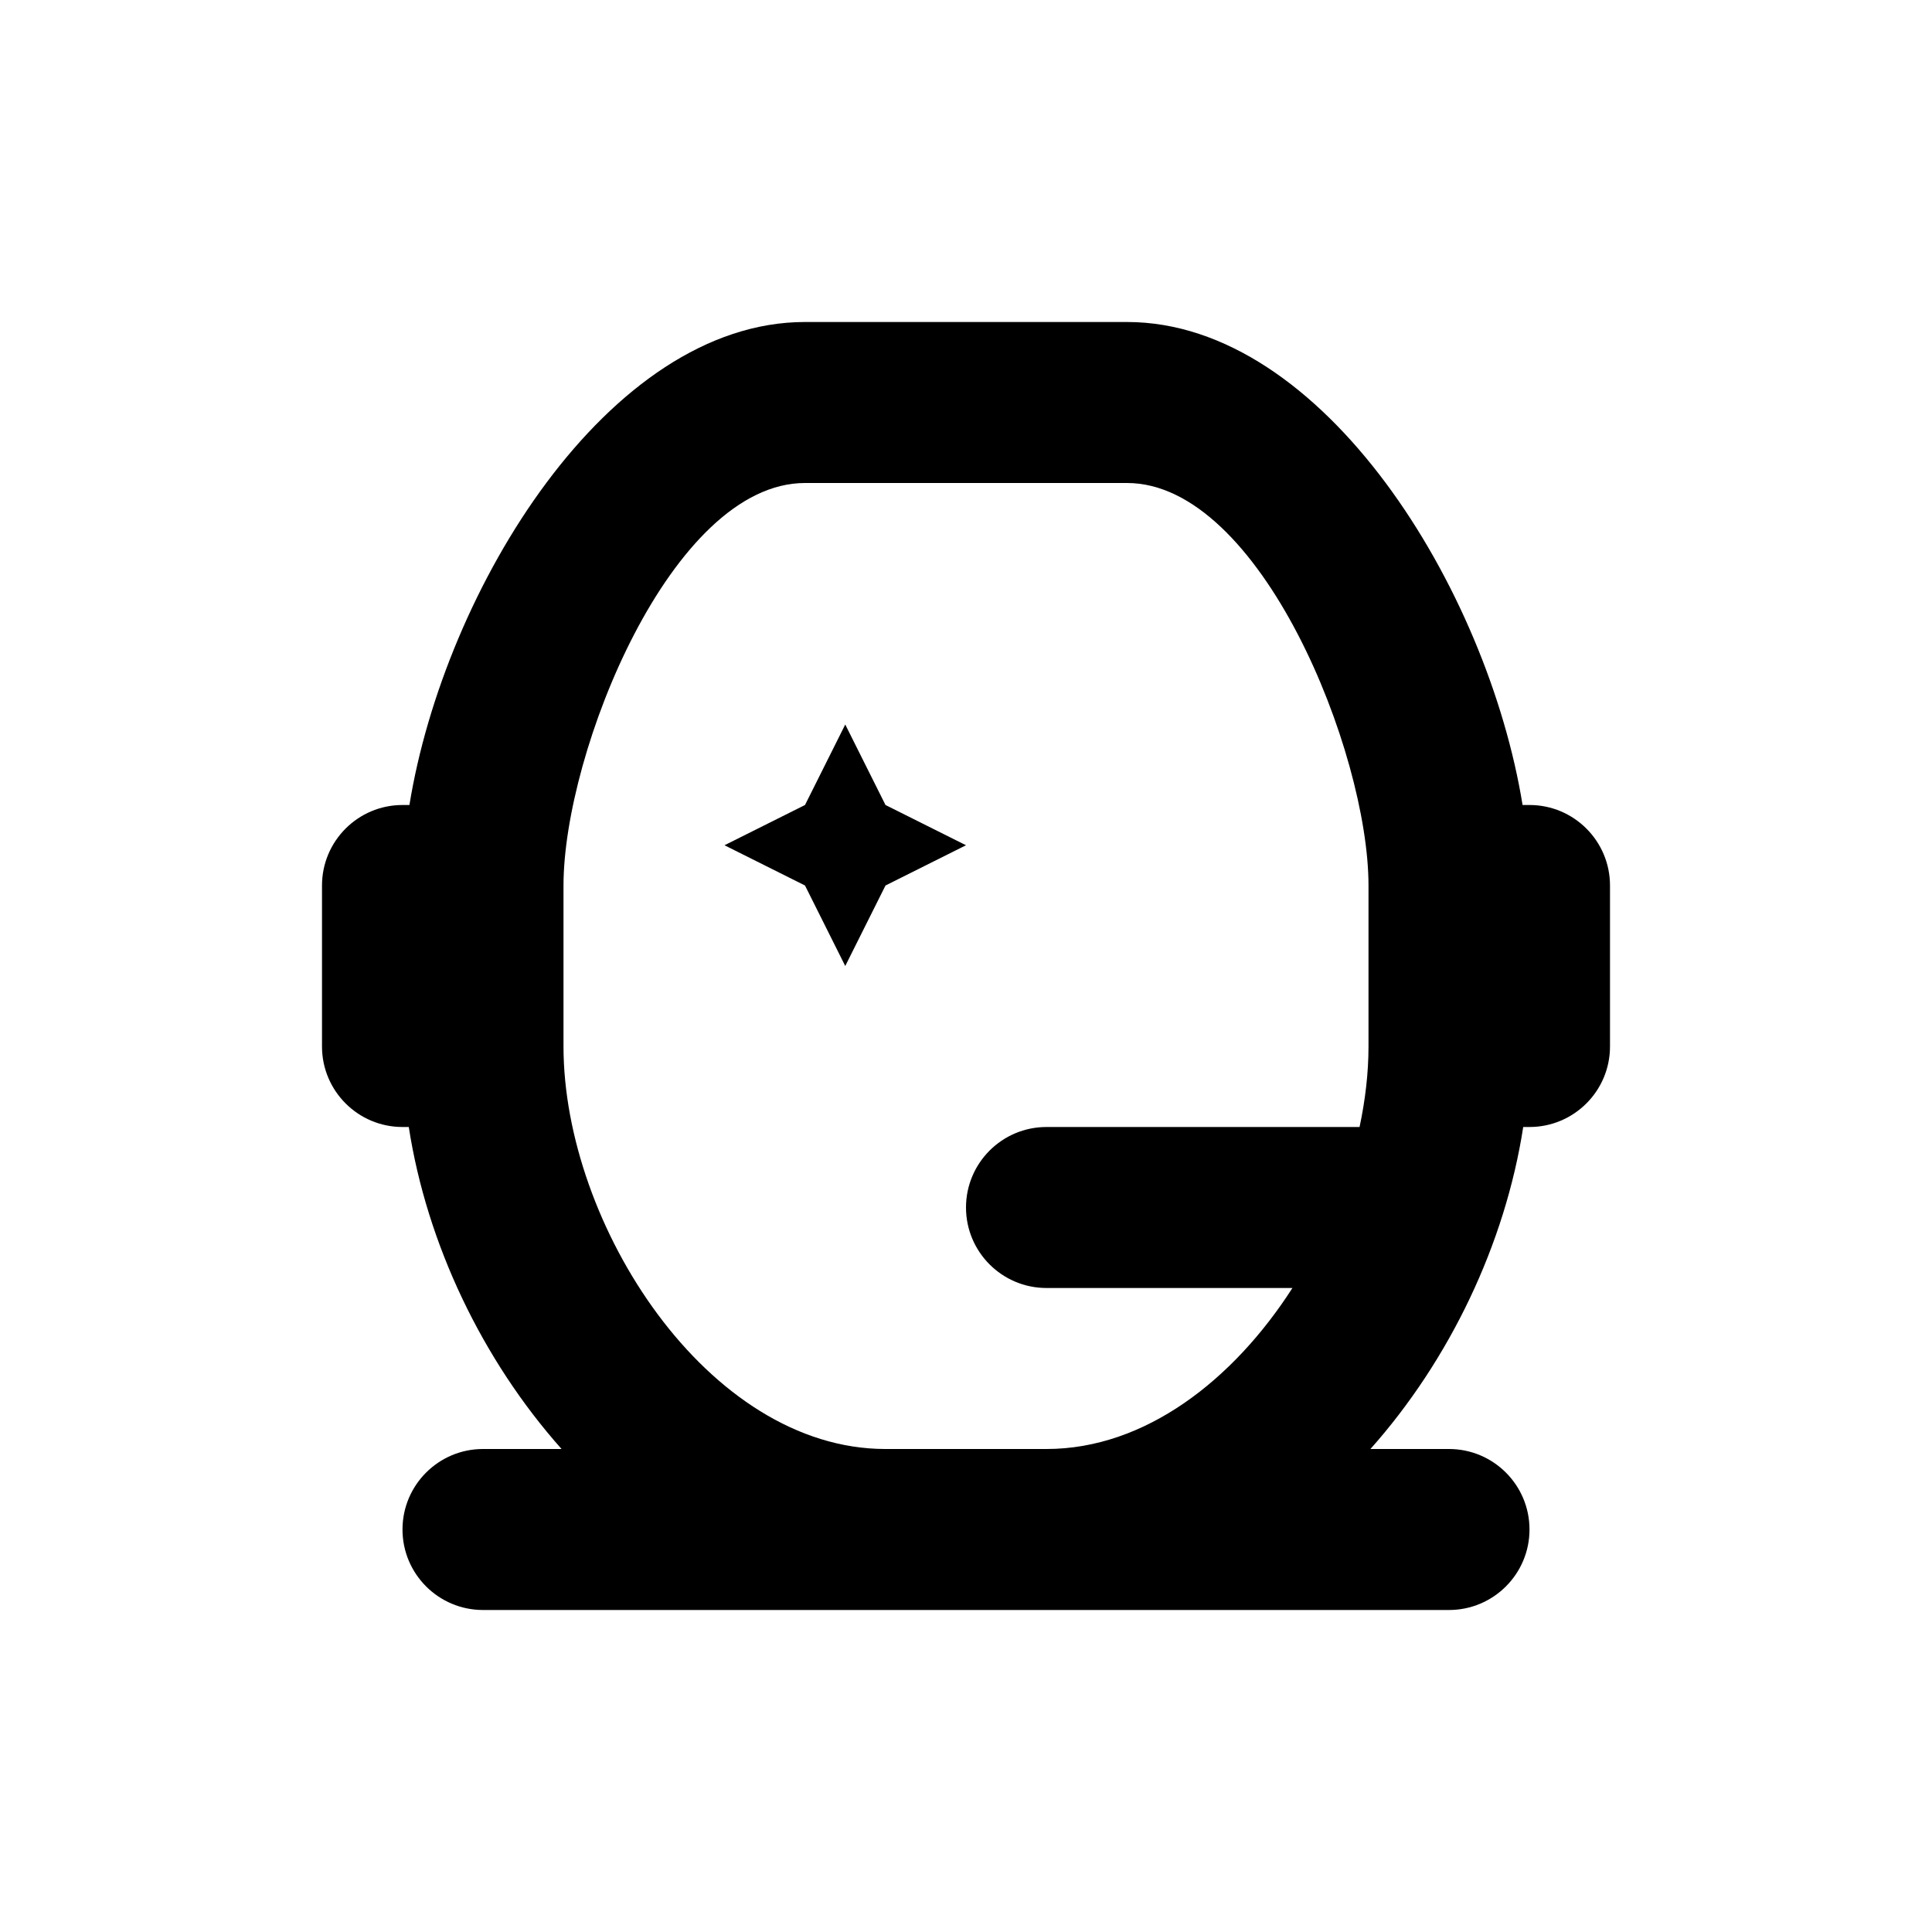 <svg width="20" height="20" viewBox="0 0 24 24" fill="none" xmlns="http://www.w3.org/2000/svg">
  <path fill-rule="evenodd" clip-rule="evenodd" d="M5.078 14H5C4.448 14 4 13.552 4 13V11C4 10.448 4.448 10 5 10H5.086C5.52 7.322 7.555 4 10 4H14C16.445 4 18.48 7.322 18.914 10H19C19.552 10 20 10.448 20 11V13C20 13.552 19.552 14 19 14H18.922C18.698 15.449 18.01 16.892 17.024 18H18C18.552 18 19 18.448 19 19C19 19.552 18.552 20 18 20H13H11H6C5.448 20 5 19.552 5 19C5 18.448 5.448 18 6 18H6.976C5.99 16.892 5.302 15.449 5.078 14ZM16.889 14C16.961 13.661 17 13.324 17 13V11C17 9.343 15.657 6 14 6H10C8.343 6 7 9.343 7 11V13C7 15.209 8.791 18 11 18H13C14.225 18 15.322 17.142 16.055 16H13C12.448 16 12 15.552 12 15C12 14.448 12.448 14 13 14H16.889ZM10.5 9L11 10L12 10.5L11 11L10.5 12L10 11L9 10.5L10 10L10.5 9Z" fill="currentColor"/>
</svg>
